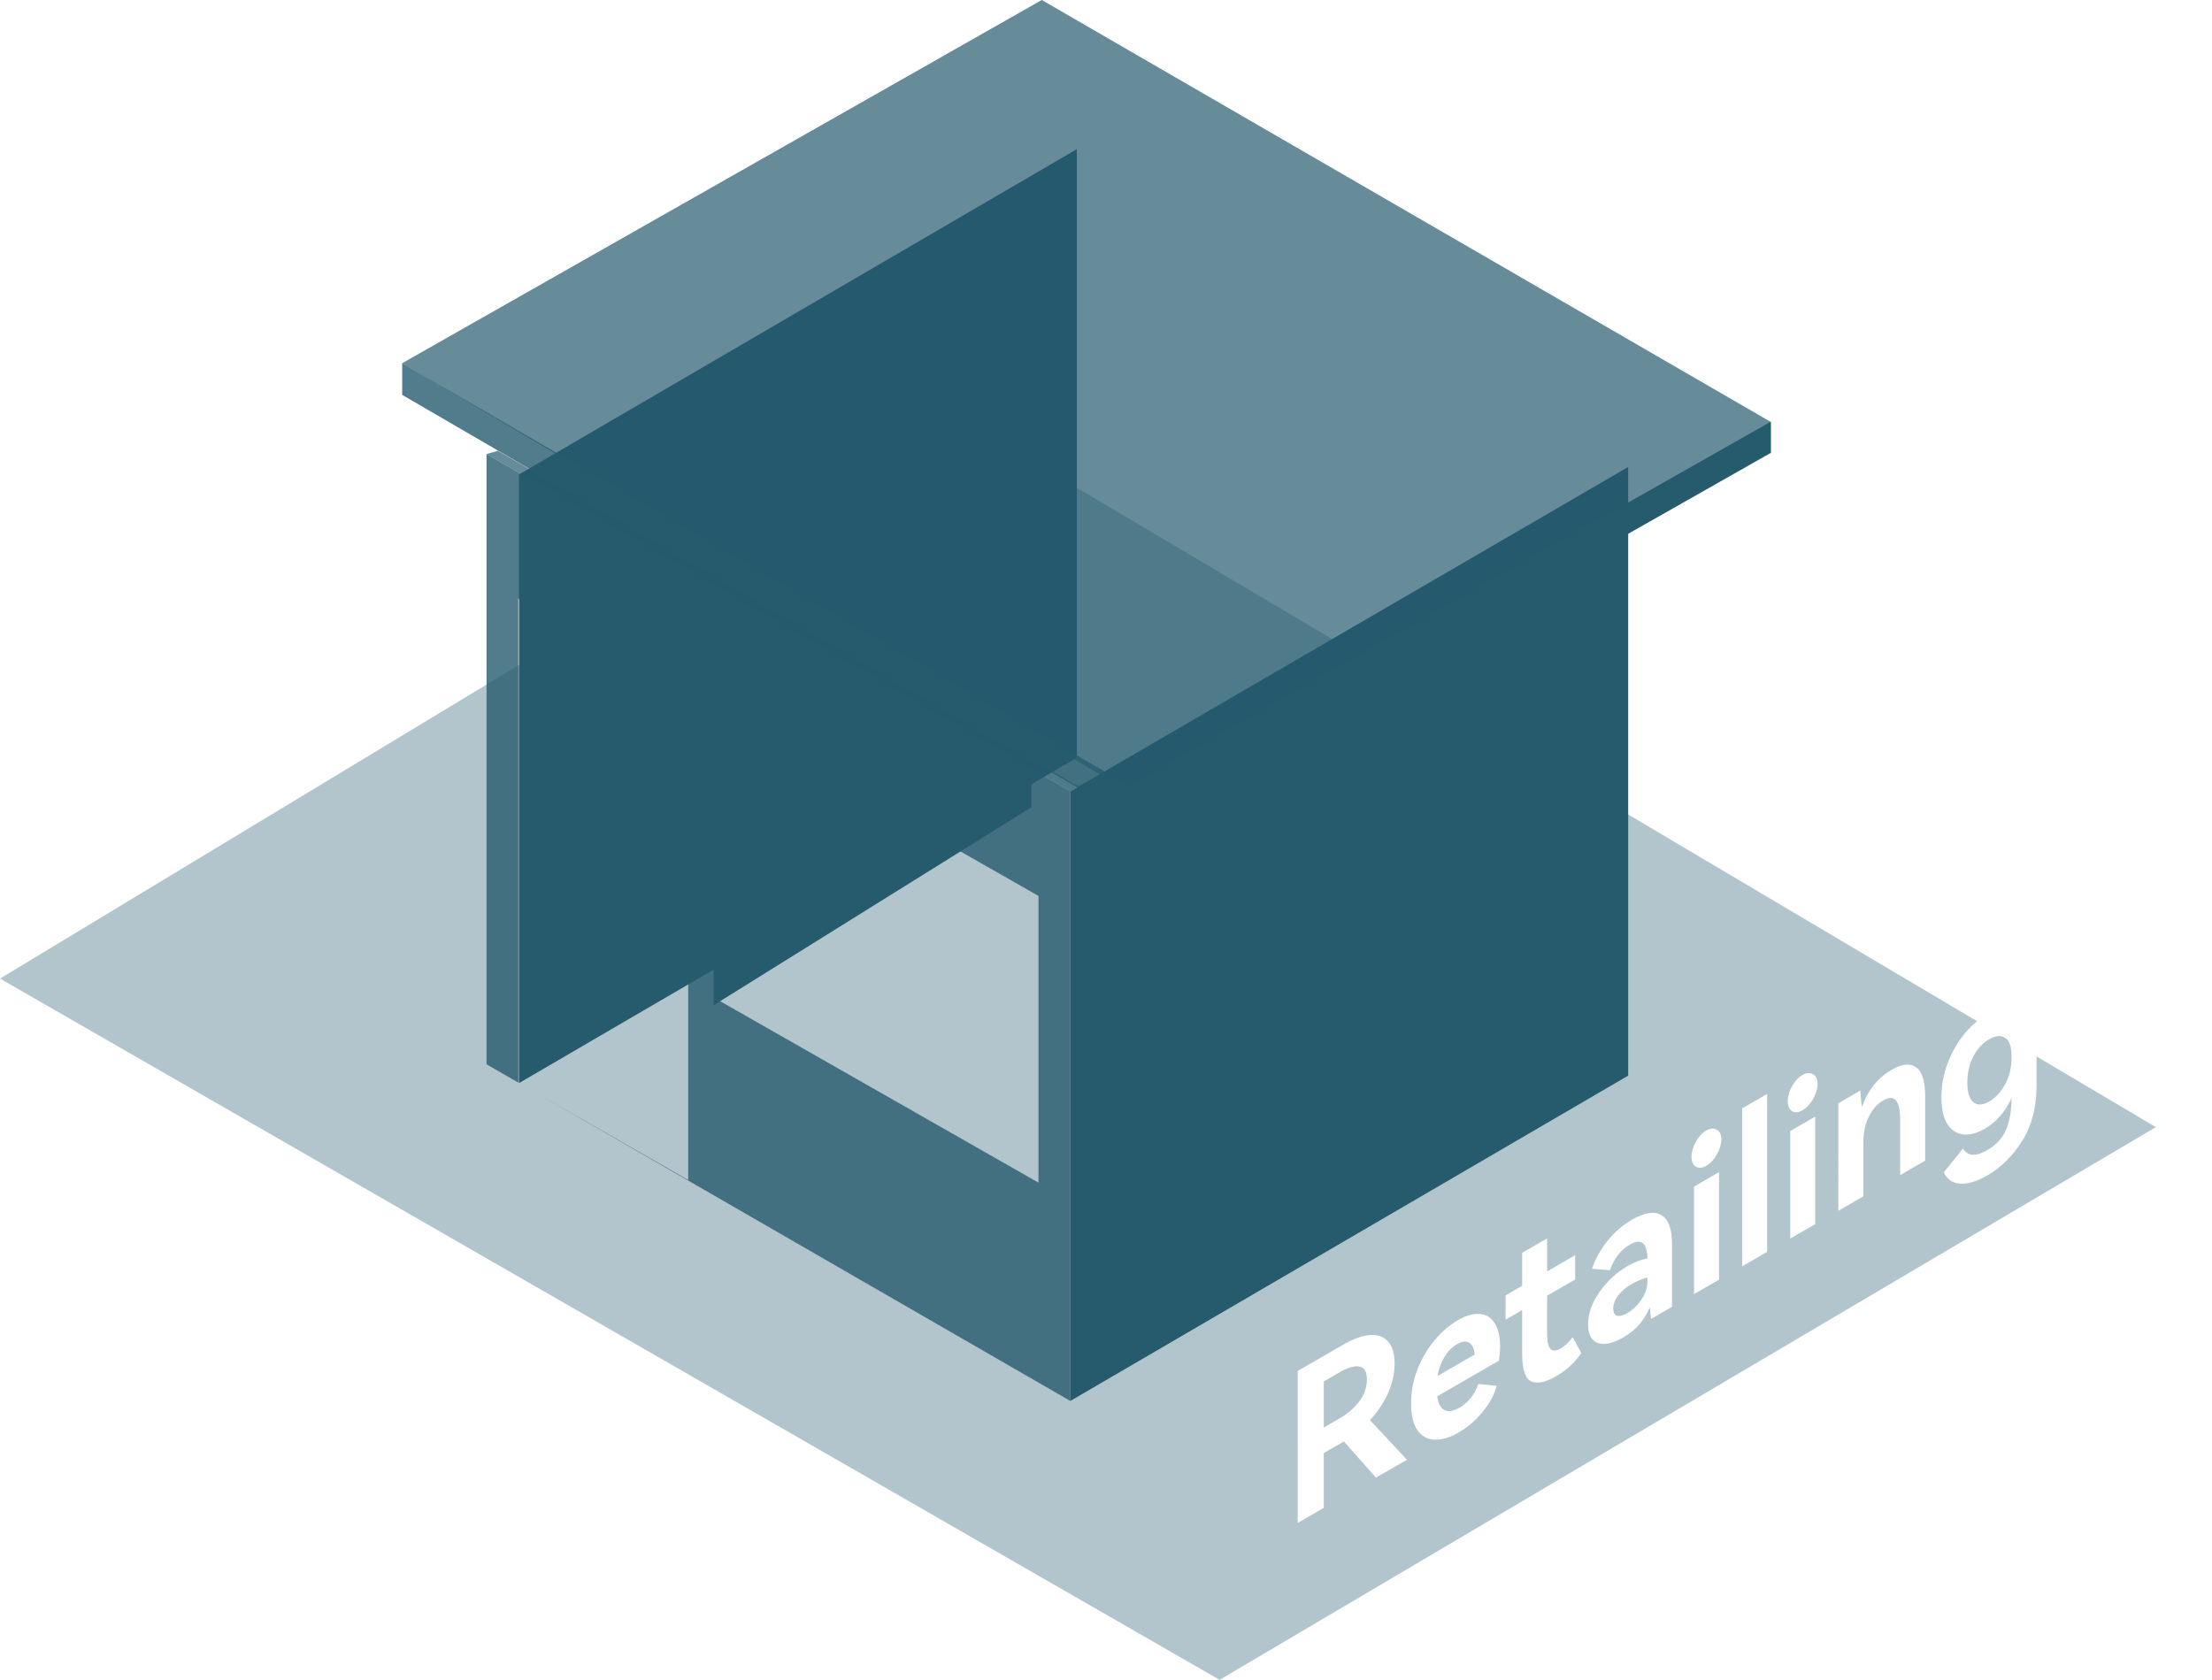 <svg width="341" height="259" viewBox="0 0 341 259" fill="none" xmlns="http://www.w3.org/2000/svg">
<path opacity="0.5" fill-rule="evenodd" clip-rule="evenodd" d="M0 150.88L145.402 63L332.348 173.783L188.011 259L0 150.88Z" fill="#265B6E" fill-opacity="0.7"/>
<path fill-rule="evenodd" clip-rule="evenodd" d="M166 23L80 73.157V167L110 149.503V155L159 124.463V120.925L166 116.843V23ZM251 72L165 122V216L251 165.843V72Z" fill="#265B6E"/>
<g filter="url(#filter0_b_54_1689)">
<path fill-rule="evenodd" clip-rule="evenodd" d="M173.992 122L62 56L160.602 0L273 65.067L173.992 122ZM165 122L166.25 121.25L76.75 69.5L75 70L165 122Z" fill="#265B6E" fill-opacity="0.7"/>
</g>
<g filter="url(#filter1_b_54_1689)">
<path fill-rule="evenodd" clip-rule="evenodd" d="M174 121.116L62 56V60.884L174 126V121.116ZM75 70L165 122V216L81.923 168.082L106.091 181.933V107.311L79.909 92.306V166.92L75 164.089V70ZM160.091 138.133L111 110.15V154.356L160.091 182.339V138.133Z" fill="#265B6E" fill-opacity="0.8"/>
</g>
<path fill-rule="evenodd" clip-rule="evenodd" d="M273 65L174 121.184L174 126L273 69.816V65Z" fill="#265B6E"/>
<g filter="url(#filter2_d_54_1689)">
<path d="M220.902 225.074L216.107 227.81L211.175 222.243L211.009 222.339L208.071 224.035L208.071 232.483L204.052 234.803L204.053 211.379L211.064 207.331C212.653 206.413 214.048 205.917 215.249 205.842C216.45 205.768 217.374 206.12 218.02 206.898C218.667 207.656 218.99 208.77 218.99 210.242C218.99 211.736 218.657 213.24 217.992 214.754C217.327 216.269 216.394 217.672 215.193 218.962L220.902 225.074ZM208.071 212.995L208.071 220.099L210.593 218.643C211.775 217.96 212.755 217.107 213.531 216.083C214.325 215.027 214.722 213.901 214.722 212.707C214.722 211.491 214.334 210.819 213.558 210.691C212.782 210.563 211.794 210.845 210.593 211.539L208.071 212.995ZM228.741 203.556C230.015 202.82 231.142 202.5 232.121 202.596C233.119 202.66 233.886 203.135 234.421 204.02C234.976 204.874 235.253 206.068 235.253 207.604C235.253 208.287 235.197 209.012 235.086 209.78L225.553 215.285C225.72 216.426 226.108 217.141 226.717 217.429C227.327 217.695 228.084 217.567 228.99 217.044C229.636 216.671 230.209 216.18 230.708 215.572C231.225 214.932 231.622 214.202 231.899 213.38L234.726 213.668C234.338 215.108 233.59 216.479 232.481 217.78C231.391 219.071 230.172 220.106 228.823 220.884C227.53 221.631 226.329 221.994 225.221 221.973C224.112 221.951 223.216 221.477 222.533 220.549C221.868 219.61 221.535 218.213 221.535 216.357C221.535 214.522 221.868 212.762 222.533 211.077C223.217 209.381 224.103 207.887 225.193 206.597C226.283 205.306 227.466 204.292 228.741 203.556ZM228.63 207.236C227.872 207.674 227.226 208.324 226.69 209.189C226.154 210.053 225.794 211.039 225.609 212.149L231.318 208.852C231.244 207.871 230.957 207.258 230.459 207.012C229.978 206.735 229.369 206.81 228.63 207.236ZM247.768 208.602C246.826 210.042 245.514 211.247 243.833 212.218C242.281 213.114 241.025 213.37 240.064 212.986C239.122 212.57 238.651 211.135 238.651 208.682L238.651 201.994L236.102 203.466L236.102 199.722L238.652 198.25L238.652 193.162L242.504 190.938L242.504 196.026L246.827 193.53L246.827 197.274L242.504 199.77L242.503 205.722C242.503 206.831 242.67 207.578 243.002 207.962C243.335 208.346 243.87 208.324 244.609 207.898C245.256 207.524 245.866 206.948 246.438 206.17L247.768 208.602ZM255.58 188.06C257.52 186.94 259.035 186.705 260.124 187.356C261.214 187.985 261.759 189.473 261.759 191.82L261.759 201.484L258.517 203.356C258.498 203.196 258.471 202.934 258.434 202.572C258.415 202.177 258.378 201.846 258.323 201.58C257.898 202.593 257.344 203.489 256.66 204.268C255.995 205.014 255.182 205.665 254.221 206.22C253.224 206.796 252.309 207.121 251.478 207.196C250.665 207.26 250.018 207.047 249.538 206.556C249.058 206.044 248.818 205.255 248.818 204.188C248.818 203.079 249.085 201.964 249.621 200.844C250.176 199.692 250.915 198.625 251.838 197.644C252.762 196.662 253.778 195.852 254.887 195.212C255.884 194.636 256.91 194.236 257.963 194.012C257.907 191.59 257.002 190.886 255.247 191.9C253.843 192.71 252.818 194.028 252.171 195.852L249.427 195.612C249.945 194.076 250.739 192.647 251.811 191.324C252.882 189.98 254.139 188.892 255.58 188.06ZM257.963 196.956C257.039 197.233 256.235 197.569 255.552 197.964C254.646 198.486 253.944 199.084 253.446 199.756C252.947 200.406 252.697 201.073 252.697 201.756C252.697 202.374 252.891 202.742 253.279 202.86C253.686 202.966 254.203 202.838 254.831 202.476C255.662 201.996 256.392 201.308 257.02 200.412C257.649 199.494 257.963 198.556 257.963 197.596L257.963 196.956ZM267.038 179.748C266.428 180.1 265.892 180.143 265.43 179.876C264.987 179.577 264.765 179.065 264.765 178.34C264.765 177.593 264.987 176.825 265.43 176.036C265.874 175.247 266.41 174.671 267.038 174.308C267.666 173.945 268.211 173.908 268.673 174.196C269.135 174.463 269.365 174.959 269.365 175.684C269.365 176.409 269.134 177.183 268.673 178.004C268.211 178.804 267.666 179.385 267.038 179.748ZM269.005 197.3L265.152 199.524L265.153 182.948L269.005 180.724L269.005 197.3ZM276.42 193.019L272.568 195.243L272.568 170.891L276.42 168.667L276.42 193.019ZM281.868 171.185C281.258 171.537 280.723 171.58 280.261 171.313C279.817 171.015 279.596 170.503 279.596 169.777C279.596 169.031 279.817 168.263 280.261 167.473C280.704 166.684 281.24 166.108 281.868 165.745C282.496 165.382 283.041 165.345 283.503 165.633C283.965 165.9 284.196 166.396 284.196 167.121C284.196 167.846 283.965 168.62 283.503 169.441C283.041 170.241 282.496 170.822 281.868 171.185ZM283.835 188.737L279.983 190.961L279.983 174.385L283.835 172.161L283.835 188.737ZM295.629 164.935C297.218 164.018 298.474 163.901 299.398 164.583C300.322 165.245 300.784 166.727 300.783 169.031L300.783 178.951L296.931 181.175L296.931 172.695C296.932 169.666 296.063 168.653 294.327 169.655C293.403 170.189 292.655 171.037 292.082 172.2C291.528 173.33 291.25 174.642 291.25 176.136L291.25 184.456L287.398 186.68L287.399 170.104L290.78 168.152C290.872 169.4 290.955 170.237 291.029 170.664C291.953 168.082 293.486 166.173 295.629 164.935ZM317.952 152.462L317.951 167.342C317.951 170.692 317.221 173.534 315.762 175.871C314.302 178.207 312.492 179.999 310.33 181.247C308.76 182.153 307.374 182.569 306.173 182.495C304.991 182.41 304.15 181.828 303.652 180.751L306.617 177.087C307.337 178.271 308.575 178.356 310.33 177.343C311.697 176.553 312.658 175.529 313.212 174.271C313.785 173.023 314.081 171.359 314.099 169.279C313.139 171.412 311.753 173.001 309.942 174.047C308.779 174.719 307.689 175.007 306.672 174.911C305.656 174.794 304.834 174.266 304.206 173.327C303.597 172.356 303.292 170.986 303.292 169.215C303.292 167.423 303.597 165.7 304.206 164.047C304.835 162.362 305.657 160.884 306.673 159.615C307.689 158.324 308.779 157.343 309.943 156.671C310.885 156.127 311.735 155.871 312.493 155.903C313.25 155.935 313.869 156.292 314.349 156.975C314.479 156.025 314.552 155.172 314.571 154.415L317.952 152.462ZM310.663 169.823C311.624 169.268 312.437 168.393 313.102 167.199C313.767 166.004 314.1 164.596 314.1 162.975C314.1 161.375 313.767 160.383 313.102 159.999C312.437 159.593 311.624 159.668 310.663 160.223C309.647 160.809 308.825 161.7 308.197 162.895C307.587 164.079 307.282 165.417 307.282 166.911C307.282 168.404 307.587 169.412 308.197 169.935C308.825 170.447 309.647 170.409 310.663 169.823Z" fill="white"/>
</g>
<defs>
<filter id="filter0_b_54_1689" x="-73.914" y="-135.914" width="482.828" height="393.828" filterUnits="userSpaceOnUse" color-interpolation-filters="sRGB">
<feFlood flood-opacity="0" result="BackgroundImageFix"/>
<feGaussianBlur in="BackgroundImageFix" stdDeviation="67.957"/>
<feComposite in2="SourceAlpha" operator="in" result="effect1_backgroundBlur_54_1689"/>
<feBlend mode="normal" in="SourceGraphic" in2="effect1_backgroundBlur_54_1689" result="shape"/>
</filter>
<filter id="filter1_b_54_1689" x="-73.914" y="-79.914" width="383.828" height="431.828" filterUnits="userSpaceOnUse" color-interpolation-filters="sRGB">
<feFlood flood-opacity="0" result="BackgroundImageFix"/>
<feGaussianBlur in="BackgroundImageFix" stdDeviation="67.957"/>
<feComposite in2="SourceAlpha" operator="in" result="effect1_backgroundBlur_54_1689"/>
<feBlend mode="normal" in="SourceGraphic" in2="effect1_backgroundBlur_54_1689" result="shape"/>
</filter>
<filter id="filter2_d_54_1689" x="200.052" y="144.687" width="117.9" height="97.924" filterUnits="userSpaceOnUse" color-interpolation-filters="sRGB">
<feFlood flood-opacity="0" result="BackgroundImageFix"/>
<feColorMatrix in="SourceAlpha" type="matrix" values="0 0 0 0 0 0 0 0 0 0 0 0 0 0 0 0 0 0 127 0" result="hardAlpha"/>
<feOffset dx="-4"/>
<feComposite in2="hardAlpha" operator="out"/>
<feColorMatrix type="matrix" values="0 0 0 0 0.149 0 0 0 0 0.357 0 0 0 0 0.431 0 0 0 1 0"/>
<feBlend mode="normal" in2="BackgroundImageFix" result="effect1_dropShadow_54_1689"/>
<feBlend mode="normal" in="SourceGraphic" in2="effect1_dropShadow_54_1689" result="shape"/>
</filter>
</defs>
</svg>
